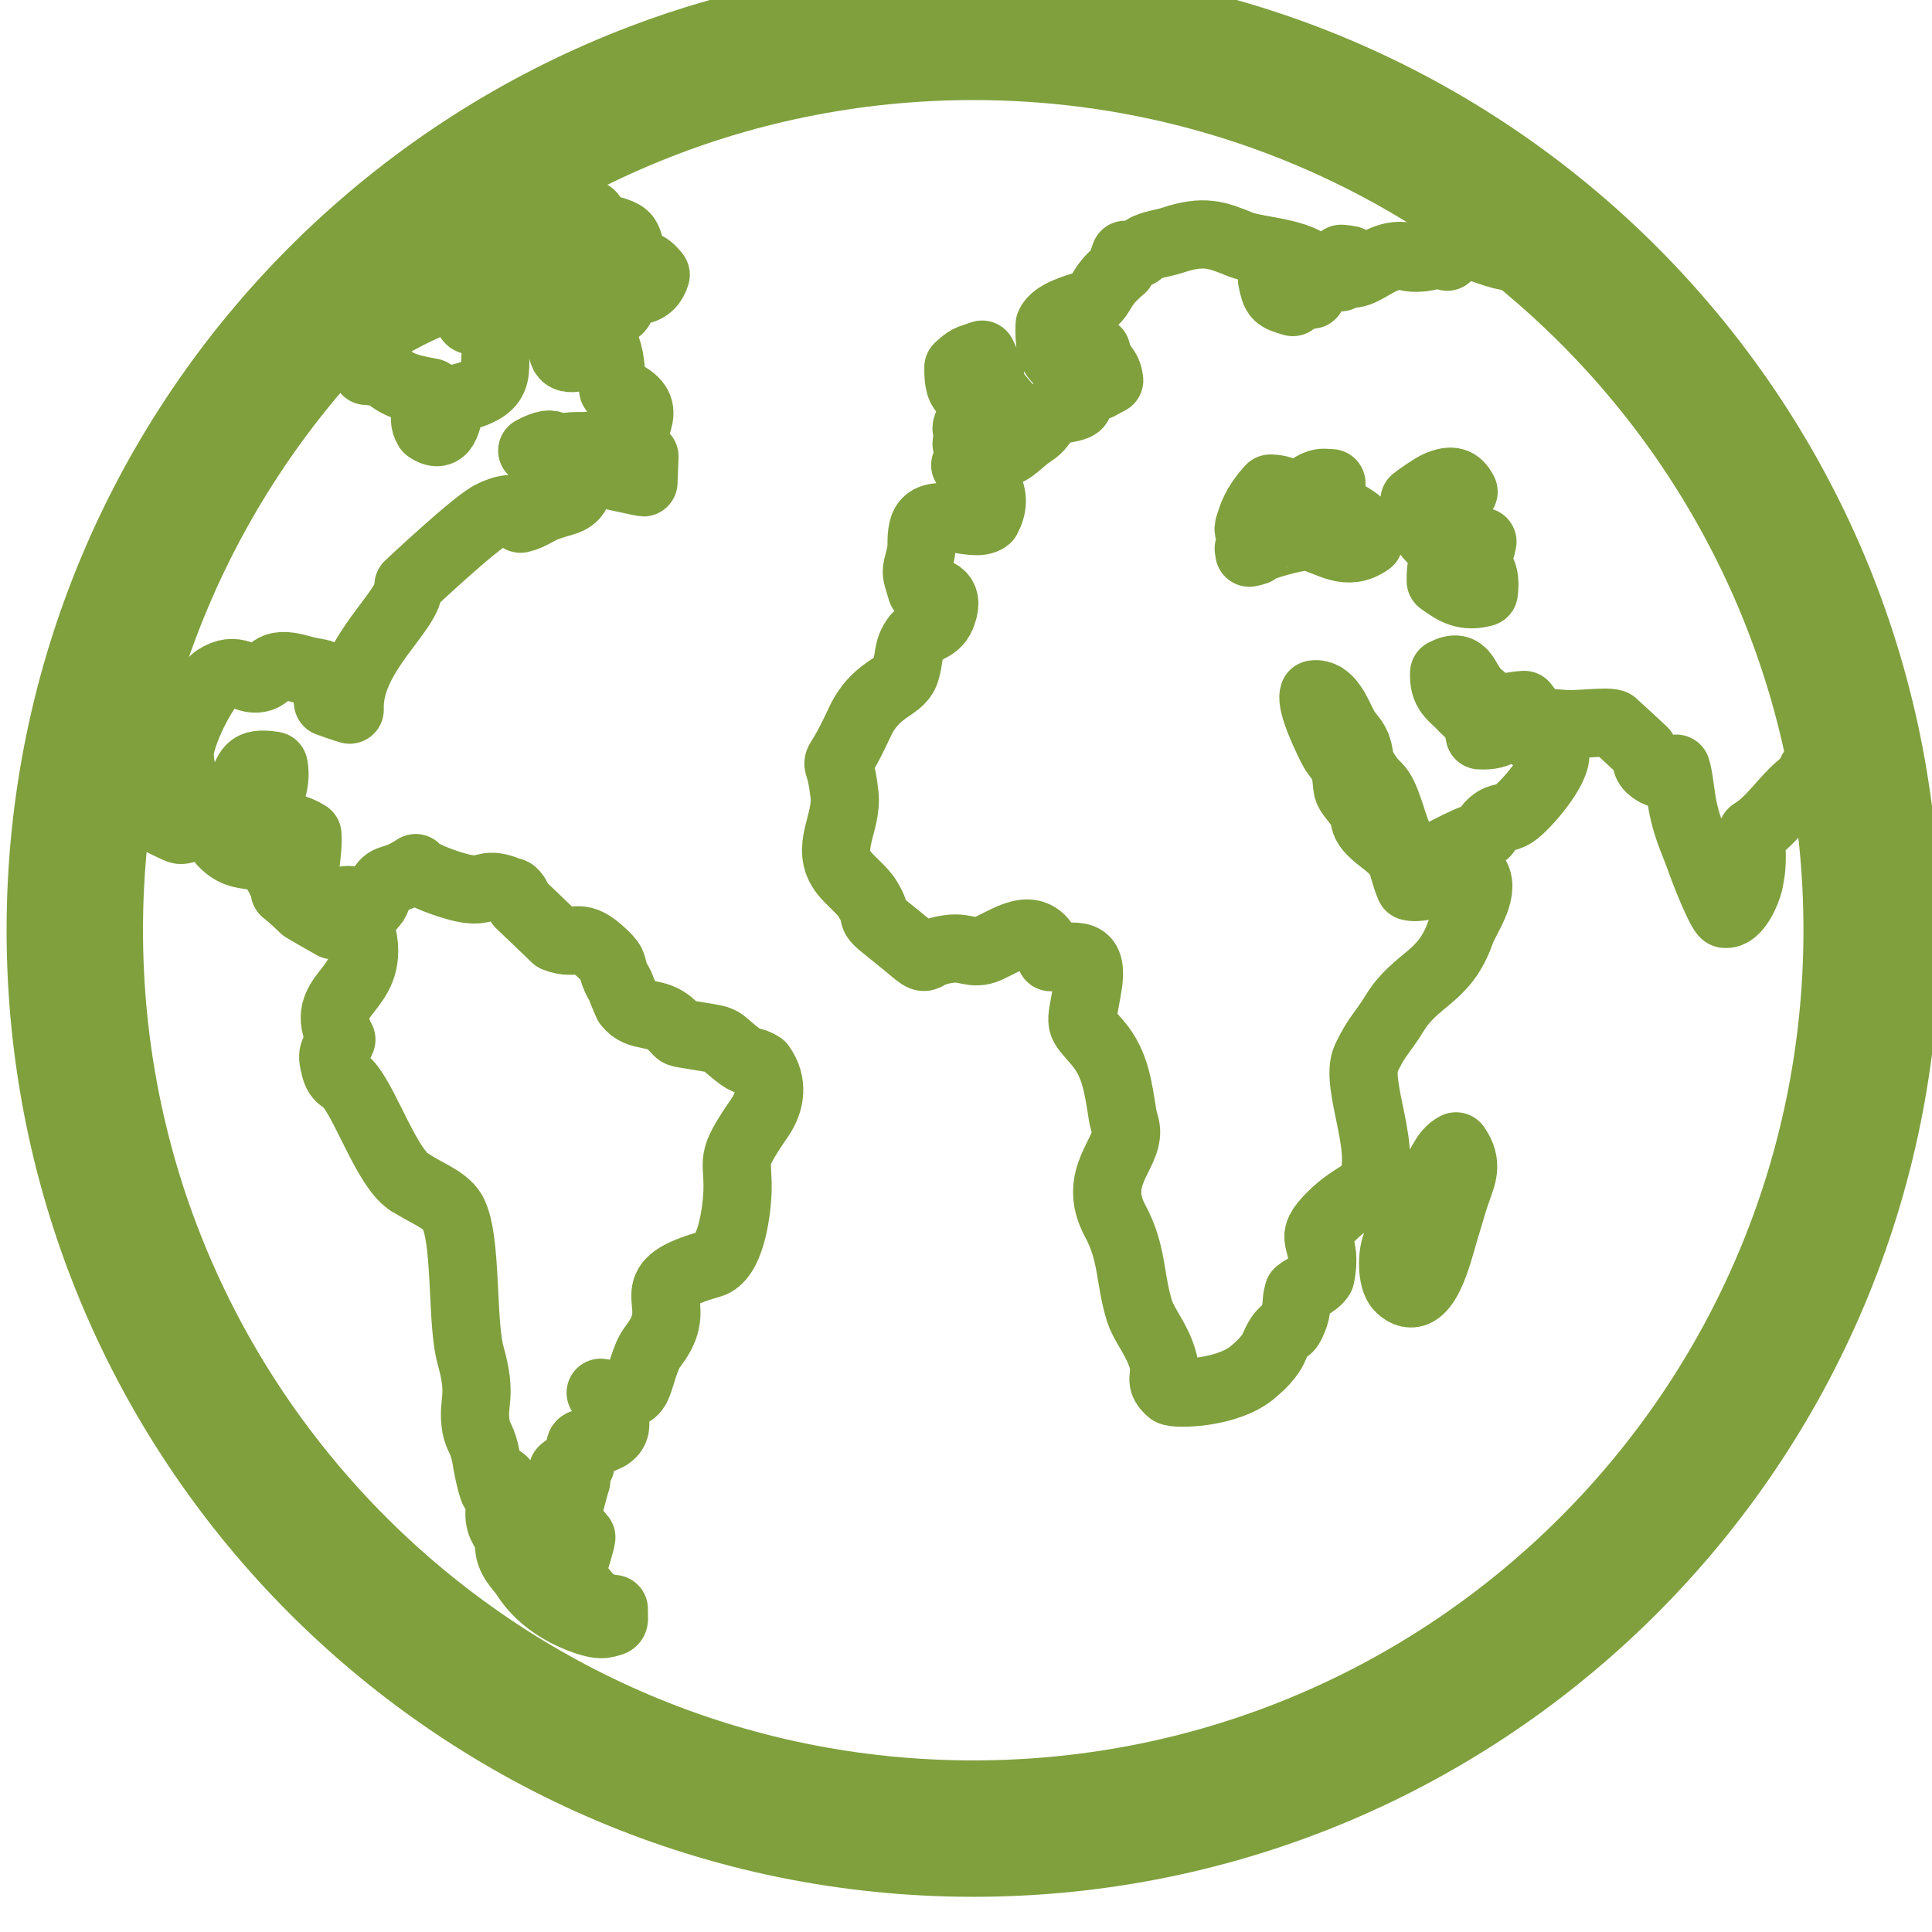 <?xml version="1.0" encoding="UTF-8" standalone="no"?>
<svg
   xmlns:dc="http://purl.org/dc/elements/1.1/"
   xmlns:cc="http://creativecommons.org/ns#"
   xmlns:rdf="http://www.w3.org/1999/02/22-rdf-syntax-ns#"
   xmlns:svg="http://www.w3.org/2000/svg"
   xmlns="http://www.w3.org/2000/svg"
   xmlns:sodipodi="http://sodipodi.sourceforge.net/DTD/sodipodi-0.dtd"
   xmlns:inkscape="http://www.inkscape.org/namespaces/inkscape"
   sodipodi:docname="picto-earth.svg"
   inkscape:version="1.0beta1 (fe3e306, 2019-09-17)"
   id="svg1873"
   version="1.1"
   viewBox="0 0 5.5 5.5"
   height="5.5mm"
   width="5.5mm">
  <defs
     id="defs1867">
    <clipPath
       clipPathUnits="userSpaceOnUse"
       id="clipPath1195">
      <path
         d="M 0,0 H 595.276 V 841.89 H 0 Z"
         id="path1193"
         inkscape:connector-curvature="0" />
    </clipPath>
  </defs>
  <sodipodi:namedview
     inkscape:window-maximized="0"
     inkscape:window-y="23"
     inkscape:window-x="0"
     inkscape:window-height="755"
     inkscape:window-width="1280"
     fit-margin-bottom="0"
     fit-margin-right="0"
     fit-margin-left="0"
     fit-margin-top="0"
     showgrid="false"
     inkscape:document-rotation="0"
     inkscape:current-layer="layer1"
     inkscape:document-units="mm"
     inkscape:cy="318.96475"
     inkscape:cx="310.394"
     inkscape:zoom="0.35"
     inkscape:pageshadow="2"
     inkscape:pageopacity="0.0"
     borderopacity="1.0"
     bordercolor="#666666"
     pagecolor="#ffffff"
     id="base" />
  <g
     transform="translate(-23.708,-63.774)"
     id="layer1"
     inkscape:groupmode="layer"
     inkscape:label="Calque 1">
    <g
       transform="matrix(0.353,0,0,-0.353,-6.292,227.351)"
       id="g1189">
      <g
         id="g1191"
         clip-path="url(#clipPath1195)">
        <g
           id="g1197"
           transform="translate(88.055,461.382)">
          <path
             d="M 0,0 C 0.022,0.019 0.043,0.038 0.065,0.057 0.043,0.038 0.022,0.019 0,0 Z m 7.971,-2.358 c -0.009,0.162 -0.205,0.224 -0.34,0.295 0.007,0.149 0.046,0.031 0.037,0.175 C 7.621,-1.886 7.594,-1.878 7.549,-1.897 7.444,-1.943 7.503,-1.957 7.503,-1.974 7.507,-2.054 7.608,-1.957 7.5,-2.056 7.47,-2.082 7.421,-2.082 7.384,-2.086 7.311,-1.985 7.316,-1.935 7.176,-1.931 7.12,-1.991 7.055,-2.08 7.025,-2.172 6.978,-2.31 7.011,-2.215 7.015,-2.364 c -0.002,-0.006 0,-0.013 0,-0.019 -0.002,-0.089 -0.023,0.017 -0.009,-0.065 0.11,0.022 0.026,0.02 0.108,0.047 0.076,0.026 0.312,0.097 0.38,0.08 0.16,-0.037 0.296,-0.165 0.477,-0.037 z M 8.55,-2.677 C 8.664,-2.76 8.748,-2.81 8.897,-2.769 8.918,-2.586 8.86,-2.595 8.804,-2.47 c 0.009,0.015 0.035,0.033 0.04,0.037 0.042,0.056 0.02,-0.022 0.042,0.073 -0.11,0.035 -0.287,0.147 -0.301,0.295 0.053,0.043 0.037,0.017 0.077,0.043 0.086,0.056 0.021,-0.03 0.072,0.065 C 8.69,-1.871 8.641,-1.856 8.533,-1.899 8.487,-1.918 8.363,-2.005 8.338,-2.026 8.354,-2.254 8.489,-2.341 8.585,-2.446 8.573,-2.554 8.547,-2.526 8.55,-2.677 Z m 3.402,-1.555 c -0.021,0.034 -0.044,0.078 -0.066,0.143 -0.142,-0.047 -0.147,-0.051 -0.314,-0.079 l -0.008,-0.01 c -0.067,-0.095 0.003,-0.055 -0.114,-0.154 -0.14,-0.117 -0.231,-0.278 -0.387,-0.373 -0.019,-0.167 0.014,-0.204 -0.028,-0.402 -0.016,-0.072 -0.098,-0.268 -0.193,-0.254 -0.031,0.006 -0.159,0.324 -0.189,0.411 -0.052,0.149 -0.11,0.26 -0.147,0.432 -0.021,0.091 -0.035,0.267 -0.057,0.328 -0.1,-0.015 -0.095,-0.078 -0.191,-0.011 -0.068,0.049 -0.037,0.078 -0.074,0.151 -0.08,0.075 -0.161,0.15 -0.243,0.224 -0.063,0.021 -0.305,-0.015 -0.408,-0.003 -0.184,0.016 -0.2,0.005 -0.31,0.153 -0.194,-0.01 -0.177,-0.082 -0.366,0.08 -0.124,0.104 -0.1,0.272 -0.28,0.178 C 8.57,-3.572 8.645,-3.605 8.712,-3.676 8.762,-3.731 8.822,-3.768 8.848,-3.84 8.85,-3.843 8.862,-3.911 8.864,-3.921 9.039,-3.932 9.081,-3.848 9.176,-3.777 9.27,-3.865 9.179,-3.88 9.314,-3.949 9.421,-4.003 9.4,-3.971 9.471,-4.059 9.505,-4.177 9.23,-4.496 9.139,-4.554 9.069,-4.599 9.032,-4.572 8.969,-4.625 8.876,-4.703 8.981,-4.692 8.818,-4.752 8.643,-4.815 8.47,-4.95 8.286,-4.961 8.246,-4.853 8.207,-4.742 8.167,-4.632 8.05,-4.257 8.055,-4.402 7.936,-4.208 7.88,-4.125 7.903,-4.07 7.866,-3.995 7.841,-3.939 7.801,-3.915 7.766,-3.846 7.712,-3.74 7.65,-3.574 7.526,-3.591 7.5,-3.674 7.64,-3.958 7.675,-4.027 7.71,-4.097 7.766,-4.126 7.783,-4.225 7.806,-4.362 7.778,-4.345 7.852,-4.436 8.009,-4.625 7.846,-4.591 8.088,-4.776 8.27,-4.914 8.223,-4.956 8.3,-5.14 8.419,-5.174 8.773,-5.015 8.834,-5.062 8.906,-5.191 8.75,-5.396 8.71,-5.508 8.58,-5.883 8.351,-5.878 8.176,-6.165 8.081,-6.321 8.037,-6.341 7.948,-6.527 7.848,-6.739 8.151,-7.323 7.969,-7.568 7.929,-7.624 7.801,-7.657 7.641,-7.827 7.47,-8.012 7.645,-7.98 7.579,-8.289 7.528,-8.359 7.466,-8.363 7.402,-8.414 7.379,-8.486 7.398,-8.544 7.358,-8.634 7.316,-8.742 7.309,-8.684 7.248,-8.772 7.204,-8.841 7.209,-8.869 7.158,-8.933 7.113,-8.99 7.09,-9.007 7.048,-9.045 6.845,-9.232 6.409,-9.237 6.372,-9.211 c -0.103,0.088 -0.033,0.11 -0.058,0.233 -0.026,0.109 -0.083,0.2 -0.131,0.283 l -0.005,0.009 c -0.023,0.041 -0.044,0.08 -0.056,0.117 -0.084,0.266 -0.054,0.467 -0.2,0.736 -0.185,0.348 0.102,0.529 0.09,0.725 -0.005,0.052 -0.023,0.084 -0.028,0.125 -0.035,0.216 -0.056,0.411 -0.2,0.58 -0.159,0.186 -0.138,0.12 -0.087,0.424 C 5.763,-5.63 5.614,-5.719 5.404,-5.71 5.301,-5.392 5.1,-5.547 4.9,-5.641 4.774,-5.698 4.727,-5.624 4.585,-5.644 4.268,-5.687 4.517,-5.824 4.093,-5.488 c -0.177,0.141 -0.058,0.07 -0.163,0.245 -0.035,0.064 -0.142,0.148 -0.191,0.211 -0.161,0.202 0.03,0.405 0.002,0.636 -0.049,0.43 -0.119,0.057 0.121,0.576 0.126,0.276 0.318,0.278 0.366,0.401 0.042,0.11 0.014,0.189 0.093,0.29 0.07,0.082 0.171,0.065 0.21,0.194 0.056,0.159 -0.051,0.179 -0.168,0.183 -0.049,0.166 -0.049,0.125 -0.011,0.278 0.021,0.086 0.002,0.127 0.021,0.213 0.046,0.214 0.413,0.002 0.517,0.09 0.049,0.091 0.056,0.181 0,0.268 -0.058,0.088 -0.135,0.077 -0.175,0.161 0.089,0.06 0.024,0.007 0.1,0.024 0.091,0.021 0.079,0.047 0.187,0.067 0.096,0.019 0.157,0.107 0.25,0.167 0.133,0.085 0.069,0.162 0.23,0.189 0.259,0.044 0.091,0.037 0.119,0.278 0.04,0.015 0.077,0.032 0.114,0.048 0.082,-0.106 -0.021,-0.063 0.077,-0.134 0.026,0.015 0.056,0.03 0.084,0.045 -0.014,0.116 -0.068,0.093 -0.103,0.237 -0.128,-0.021 -0.174,-0.129 -0.277,-0.09 -0.1,0.038 -0.105,0.181 -0.1,0.301 0.037,0.089 0.223,0.138 0.296,0.161 0.117,0.039 0.1,0.117 0.208,0.224 0.14,0.14 0.037,-0.002 0.105,0.179 0.154,0.006 0.081,0.011 0.172,0.058 l 0.005,0.002 0.009,0.003 c 0.054,0.025 0.124,0.031 0.194,0.054 0.256,0.086 0.361,0.043 0.548,-0.033 0.144,-0.06 0.58,-0.062 0.613,-0.245 -0.105,-0.11 -0.205,-0.03 -0.357,-0.039 0.028,-0.142 0.04,-0.142 0.168,-0.181 0.021,0.067 -0.009,0.041 0.026,0.084 0.042,-0.009 0.084,-0.017 0.126,-0.024 0.042,0.143 0.091,0.123 0.233,0.14 -0.024,0.099 -0.049,0.071 0.005,0.149 0.147,-0.015 0.028,-0.002 0.1,-0.12 0.103,0.014 0.203,0.128 0.345,0.142 0.088,0.01 0.084,-0.024 0.21,-0.011 0.102,0.011 0.098,0.049 0.2,0.006 0.038,0.069 0,0.067 0.091,0.084 0.14,0.024 0.262,-0.062 0.396,-0.081 -0.1,0.124 -0.195,0.1 -0.071,0.305 C 9.173,0.279 9.188,0.256 9.255,0.138 9.294,0.16 9.31,0.182 9.329,0.193 9.318,0.202 9.308,0.21 9.297,0.219 9.238,0.265 9.18,0.31 9.12,0.355 9.108,0.363 9.097,0.371 9.085,0.38 9.035,0.417 8.985,0.453 8.934,0.488 8.918,0.499 8.902,0.511 8.886,0.522 8.824,0.564 8.762,0.605 8.7,0.645 8.694,0.649 8.688,0.652 8.682,0.656 8.625,0.692 8.566,0.728 8.508,0.763 8.49,0.774 8.471,0.785 8.453,0.795 8.397,0.828 8.341,0.86 8.285,0.891 8.275,0.896 8.265,0.902 8.256,0.907 8.191,0.942 8.126,0.976 8.06,1.01 8.041,1.019 8.022,1.028 8.004,1.038 7.95,1.064 7.898,1.089 7.844,1.114 7.828,1.122 7.811,1.13 7.794,1.137 7.727,1.168 7.66,1.197 7.592,1.225 7.575,1.233 7.557,1.24 7.539,1.247 7.485,1.269 7.431,1.291 7.377,1.311 7.356,1.32 7.335,1.328 7.315,1.335 7.246,1.361 7.176,1.386 7.106,1.409 7.093,1.413 7.079,1.418 7.066,1.422 7.007,1.442 6.948,1.461 6.888,1.479 6.865,1.486 6.842,1.492 6.819,1.499 6.756,1.517 6.694,1.535 6.63,1.552 6.619,1.554 6.609,1.558 6.599,1.56 6.527,1.579 6.454,1.596 6.382,1.612 6.359,1.617 6.335,1.622 6.312,1.627 6.254,1.64 6.197,1.651 6.139,1.662 6.12,1.666 6.1,1.67 6.081,1.673 6.009,1.687 5.935,1.698 5.861,1.709 5.839,1.713 5.816,1.716 5.794,1.719 5.737,1.727 5.68,1.734 5.621,1.741 5.598,1.744 5.575,1.747 5.552,1.749 5.479,1.756 5.405,1.763 5.329,1.768 5.311,1.77 5.292,1.771 5.274,1.772 5.213,1.776 5.151,1.779 5.09,1.782 5.065,1.783 5.04,1.784 5.015,1.785 4.942,1.787 4.87,1.789 4.797,1.789 H 4.78 C 2.99,1.789 1.352,1.143 0.084,0.072 L 0.088,0.065 C 0.097,0.05 0.104,0.05 0.113,0.011 c -0.117,-0.029 -0.117,-0.048 -0.162,-0.054 -0.026,-0.024 -0.054,-0.048 -0.08,-0.072 0.085,-0.029 0.196,-0.01 0.28,-0.007 0.03,0.056 0.049,0.105 0.102,0.125 0.021,0.008 0.047,0.01 0.082,0.008 0.004,-0.028 0.011,-0.056 0.019,-0.084 0,-0.002 0.003,-0.014 0.003,-0.017 0.002,0.002 0.004,-0.012 0.006,-0.017 0.147,0.086 0.023,0.088 0.102,0.243 C 0.342,0.16 0.358,0.145 0.281,0.224 0.356,0.306 0.5,0.334 0.608,0.326 0.601,0.252 0.566,0.254 0.594,0.19 0.678,0.243 0.736,0.382 0.871,0.357 0.897,0.338 0.927,0.321 0.955,0.304 0.885,0.239 0.78,0.235 0.689,0.198 0.649,-0.207 0.817,0.132 0.761,-0.146 0.862,-0.139 0.96,-0.066 0.997,0.009 0.96,0.058 0.906,0.058 0.876,0.116 0.899,0.19 0.949,0.247 1.021,0.281 1.068,0.303 1.126,0.316 1.191,0.316 1.932,0.31 1.58,0.276 1.809,0.172 1.86,0.149 1.951,0.138 1.981,0.093 2.028,0.022 1.984,-0.044 2.058,-0.101 2.123,-0.149 2.133,-0.099 2.219,-0.207 2.201,-0.269 2.156,-0.332 2.065,-0.334 1.939,-0.336 2.014,-0.25 1.879,-0.263 1.881,-0.39 2.007,-0.439 1.89,-0.508 1.788,-0.569 1.853,-0.485 1.776,-0.528 1.774,-0.53 1.767,-0.534 1.764,-0.536 1.76,-0.539 1.755,-0.545 1.752,-0.549 1.739,-0.564 1.727,-0.577 1.715,-0.59 1.529,-0.539 1.564,-0.562 1.452,-0.439 1.41,-0.392 1.403,-0.38 1.328,-0.387 1.282,-0.388 1.221,-0.409 1.176,-0.367 c 0.091,0.113 0.136,0.003 0.269,0.07 0.023,0.011 0.17,0.125 0.193,0.152 C 1.599,-0.056 1.634,-0.13 1.575,-0.073 1.445,0.06 1.407,0.026 1.23,0.026 1.147,-0.069 1.085,-0.187 0.995,-0.239 0.94,-0.271 0.876,-0.278 0.79,-0.241 0.829,-0.402 0.932,-0.278 0.941,-0.473 0.873,-0.459 0.838,-0.425 0.768,-0.45 0.619,-0.506 0.752,-0.5 0.764,-0.53 c 0,-0.002 0.069,-0.009 0,-0.035 -0.077,-0.029 -0.012,0.014 -0.161,0.102 0.021,0.037 0.042,0.076 0.063,0.116 -0.121,-0.037 -0.273,-0.097 -0.415,-0.167 -0.161,-0.08 -0.313,-0.171 -0.403,-0.255 -0.003,-0.14 0.023,-0.047 0.037,-0.213 0.217,-0.013 0.147,-0.078 0.364,-0.14 0.042,-0.011 0.095,-0.022 0.161,-0.034 0,-0.104 -0.094,-0.183 -0.029,-0.291 0.152,-0.106 0.157,0.101 0.194,0.233 0.513,0.107 0.266,0.258 0.398,0.541 0.02,0.042 0.048,0.087 0.089,0.135 0.04,-0.001 0.201,-0.019 0.236,-0.026 0.116,-0.02 0.053,-0.048 0.179,-0.104 -0.002,-0.101 -0.053,-0.232 0.096,-0.208 0.114,0.02 0.088,0.11 0.228,0.133 0.063,-0.148 0.047,-0.211 0.075,-0.389 0.336,-0.13 0.186,-0.236 0.121,-0.481 0.042,-0.021 0.086,-0.04 0.131,-0.059 -0.003,-0.07 -0.005,-0.139 -0.008,-0.209 -0.006,0 -0.359,0.077 -0.382,0.084 0.054,0.153 0.152,0.155 0.214,0.312 C 1.827,-1.507 1.836,-1.546 1.745,-1.574 1.664,-1.599 1.601,-1.582 1.515,-1.593 1.517,-1.6 1.52,-1.612 1.521,-1.634 1.526,-1.683 1.549,-1.636 1.516,-1.688 1.4,-1.634 1.44,-1.507 1.223,-1.625 1.272,-1.647 1.32,-1.668 1.372,-1.688 1.365,-1.832 1.353,-1.724 1.323,-1.819 1.248,-2.064 1.526,-1.912 1.598,-1.9 1.579,-2.028 1.5,-2.028 1.388,-2.064 1.264,-2.101 1.227,-2.151 1.129,-2.174 c 0,0.153 -0.228,0.034 -0.228,0.034 -0.12,-0.049 -0.672,-0.568 -0.676,-0.572 0.026,-0.192 -0.49,-0.552 -0.474,-1.002 -0.061,0.018 -0.119,0.039 -0.175,0.059 -0.044,0.299 0.017,0.2 -0.224,0.269 -0.258,0.075 -0.223,-0.052 -0.33,-0.074 -0.12,-0.027 -0.178,0.108 -0.35,-0.004 -0.096,-0.066 -0.301,-0.467 -0.292,-0.622 0.017,-0.42 0.399,-0.444 0.497,-0.248 0.065,0.13 0.049,0.202 0.261,0.168 0.021,-0.112 -0.012,-0.194 -0.04,-0.28 -0.018,-0.051 -0.07,-0.142 -0.044,-0.211 0.151,-0.062 0.156,0.054 0.356,-0.065 0.015,-0.201 -0.09,-0.425 0.064,-0.54 0.118,-0.087 0.126,-0.009 0.23,0.009 0.117,0.021 0.096,-0.052 0.203,-0.069 0.061,0.075 0.035,0.028 0.075,0.12 0.07,0.158 0.088,0.083 0.254,0.181 0.016,0.009 0.03,0.018 0.047,0.029 0.018,-0.039 0.193,-0.11 0.333,-0.149 0.06,-0.017 0.103,-0.022 0.136,-0.023 0.102,-0.001 0.112,0.048 0.251,-0.001 0.016,-0.008 0.037,-0.013 0.056,-0.019 0.003,0 0.01,-0.004 0.01,-0.007 0.002,-0.002 0.009,-0.008 0.011,-0.01 0.023,-0.026 0.026,-0.052 0.044,-0.08 C 1.22,-5.372 1.316,-5.464 1.409,-5.554 1.593,-5.626 1.593,-5.49 1.803,-5.693 1.892,-5.777 1.852,-5.776 1.901,-5.884 1.908,-5.901 1.922,-5.918 1.931,-5.938 1.95,-5.989 1.971,-6.037 1.992,-6.086 2.088,-6.211 2.218,-6.133 2.351,-6.261 2.428,-6.336 2.37,-6.313 2.54,-6.343 2.803,-6.386 2.701,-6.362 2.902,-6.514 2.978,-6.569 2.997,-6.538 3.069,-6.586 3.169,-6.726 3.144,-6.878 3.06,-7.001 2.801,-7.378 2.89,-7.316 2.878,-7.615 2.869,-7.787 2.82,-8.142 2.659,-8.185 2.074,-8.349 2.414,-8.463 2.26,-8.752 2.216,-8.834 2.183,-8.855 2.155,-8.92 2.039,-9.193 2.12,-9.284 1.775,-9.223 1.808,-9.281 1.787,-9.242 1.82,-9.294 1.922,-9.452 1.939,-9.572 1.729,-9.611 c -0.175,-0.034 -0.1,0 -0.117,-0.194 -0.067,-0.028 -0.098,0 -0.142,-0.045 0.061,-0.112 0.005,-0.019 0.108,-0.082 -0.02,-0.062 -0.033,-0.122 -0.05,-0.181 -0.039,-0.146 -0.051,-0.012 -0.065,-0.181 0.061,-0.029 0.102,-0.023 0.156,-0.096 -0.007,-0.056 -0.063,-0.209 -0.079,-0.297 0.086,-0.129 0.156,-0.267 0.341,-0.28 -0.003,-0.108 0.023,-0.097 -0.07,-0.119 -0.079,-0.019 -0.247,0.056 -0.318,0.093 -0.121,0.065 -0.233,0.151 -0.315,0.274 -0.046,0.07 -0.027,0.036 -0.076,0.101 -0.089,0.114 -0.054,0.167 -0.079,0.243 -0.015,0.045 -0.087,0.093 -0.057,0.239 0.008,0.041 0.073,0.237 -0.006,0.203 -0.08,-0.031 0.06,-0.018 -0.05,-0.07 -0.025,0.07 -0.046,0.175 -0.06,0.263 -0.028,0.147 -0.063,0.153 -0.08,0.243 -0.035,0.207 0.054,0.229 -0.044,0.575 -0.065,0.228 -0.038,0.77 -0.106,1.047 -0.011,0.045 -0.025,0.082 -0.041,0.111 -0.063,0.104 -0.217,0.153 -0.34,0.237 -0.007,0.001 -0.012,0.003 -0.014,0.007 -0.171,0.119 -0.332,0.588 -0.467,0.764 -0.063,0.084 -0.103,0.047 -0.13,0.179 -0.031,0.121 0.016,0.101 0.056,0.202 -0.208,0.381 0.268,0.375 0.17,0.833 -0.021,0.084 -0.082,0.201 -0.133,0.238 -0.098,-0.043 -0.051,-0.067 -0.103,-0.149 -0.079,0.045 -0.158,0.09 -0.235,0.135 -0.24,0.231 -0.112,0.063 -0.179,0.214 -0.145,0.318 -0.283,0.14 -0.455,0.297 -0.077,0.065 -0.091,0.168 -0.219,0.149 -0.194,-0.026 -0.087,-0.056 -0.287,0.038 -0.171,0.08 -0.348,0.174 -0.467,0.282 -0.006,0.227 0.063,0.205 -0.109,0.414 -0.111,-0.505 -0.17,-1.031 -0.17,-1.57 0,-0.083 0.002,-0.166 0.005,-0.249 0,-0.018 0.001,-0.036 0.002,-0.054 0.003,-0.079 0.007,-0.158 0.013,-0.236 0,-0.003 0,-0.006 0,-0.01 0.007,-0.082 0.014,-0.164 0.023,-0.246 0.002,-0.016 0.004,-0.033 0.006,-0.05 0.008,-0.073 0.018,-0.146 0.028,-0.218 0.002,-0.009 0.003,-0.018 0.004,-0.026 0.012,-0.081 0.026,-0.16 0.04,-0.24 l 0.009,-0.044 c 0.013,-0.07 0.028,-0.14 0.043,-0.209 0.003,-0.012 0.005,-0.023 0.007,-0.035 0.018,-0.078 0.037,-0.157 0.058,-0.234 0.003,-0.012 0.006,-0.024 0.009,-0.035 0.019,-0.069 0.038,-0.137 0.059,-0.205 0.003,-0.013 0.007,-0.026 0.011,-0.038 0.023,-0.077 0.048,-0.154 0.074,-0.23 0.002,-0.007 0.005,-0.015 0.007,-0.022 0.025,-0.069 0.05,-0.138 0.076,-0.206 0.004,-0.013 0.009,-0.026 0.014,-0.038 0.029,-0.076 0.06,-0.151 0.091,-0.225 0,-0.001 10e-4,-0.002 10e-4,-0.004 0.031,-0.072 0.063,-0.143 0.096,-0.214 0.006,-0.012 0.011,-0.024 0.017,-0.036 0.069,-0.145 0.141,-0.287 0.219,-0.427 0.006,-0.011 0.012,-0.021 0.018,-0.032 0.078,-0.14 0.162,-0.278 0.249,-0.412 0.006,-0.009 0.012,-0.017 0.018,-0.026 0.089,-0.136 0.182,-0.268 0.28,-0.397 0.005,-0.006 0.01,-0.012 0.015,-0.018 0.048,-0.064 0.097,-0.126 0.147,-0.187 0.001,-0.001 0.002,-0.003 0.003,-0.005 0.053,-0.064 0.107,-0.128 0.162,-0.19 0.003,-0.003 0.006,-0.007 0.009,-0.01 0.053,-0.06 0.106,-0.119 0.16,-0.177 0.003,-0.003 0.006,-0.006 0.009,-0.009 0.113,-0.121 0.232,-0.238 0.354,-0.351 0.003,-0.003 0.007,-0.006 0.01,-0.01 0.122,-0.112 0.248,-0.22 0.377,-0.324 0.004,-0.004 0.008,-0.007 0.012,-0.011 0.129,-0.103 0.262,-0.202 0.399,-0.297 0.004,-0.003 0.008,-0.006 0.013,-0.009 0.136,-0.094 0.277,-0.184 0.42,-0.269 0.004,-0.003 0.008,-0.005 0.012,-0.008 0.144,-0.085 0.291,-0.166 0.442,-0.241 0.003,-0.001 0.006,-0.003 0.009,-0.005 0.979,-0.488 2.084,-0.764 3.253,-0.764 4.022,0 7.282,3.261 7.282,7.283 0,0.431 -0.038,0.853 -0.11,1.262 z M 4.851,-0.851 C 4.87,-0.893 4.889,-0.934 4.91,-0.975 4.938,-1.091 4.847,-0.995 4.938,-1.134 5.01,-1.219 5.08,-1.305 5.15,-1.391 5.105,-1.52 5.108,-1.531 4.982,-1.542 4.893,-1.55 4.793,-1.574 4.726,-1.57 c 0.025,0.166 -0.024,0.08 0.016,0.175 0.044,0.114 0.051,0.028 0.09,0.139 -0.086,0.128 -0.177,0.041 -0.172,0.302 0.082,0.073 0.07,0.061 0.191,0.103 z M 8.683,-7.585 C 8.645,-7.687 8.613,-7.812 8.578,-7.923 8.531,-8.078 8.421,-8.572 8.219,-8.377 c -0.068,0.064 -0.066,0.279 -0.022,0.365 0.124,0.231 0.012,0.177 0.054,0.354 0.033,0.142 0.145,0.107 0.229,0.183 0.076,0.068 0.091,0.187 0.193,0.239 0.1,-0.141 0.047,-0.238 0.01,-0.349 z m 3.259,3.411 c 0.003,-0.019 0.007,-0.038 0.01,-0.058 10e-4,0 10e-4,0 10e-4,-10e-4 -0.003,0.02 -0.007,0.039 -0.011,0.059 z"
             style="fill:none;stroke:#7fa03d;stroke-width:0.55;stroke-linecap:round;stroke-linejoin:round;stroke-miterlimit:10;stroke-dasharray:none;stroke-opacity:1"
             id="path1199"
             inkscape:connector-curvature="0" />
        </g>
        <g
           id="g1201"
           transform="translate(100.08,455.889)">
          <path
             d="m 0,0 c 0,-4.001 -3.244,-7.245 -7.245,-7.245 -4.002,0 -7.246,3.244 -7.246,7.245 0,4.001 3.244,7.245 7.246,7.245 C -3.244,7.245 0,4.001 0,0 Z"
             style="fill:none;stroke:#7fa03d;stroke-width:1.1;stroke-linecap:round;stroke-linejoin:round;stroke-miterlimit:10;stroke-dasharray:none;stroke-opacity:1"
             id="path1203"
             inkscape:connector-curvature="0" />
        </g>
      </g>
    </g>
  </g>
</svg>
